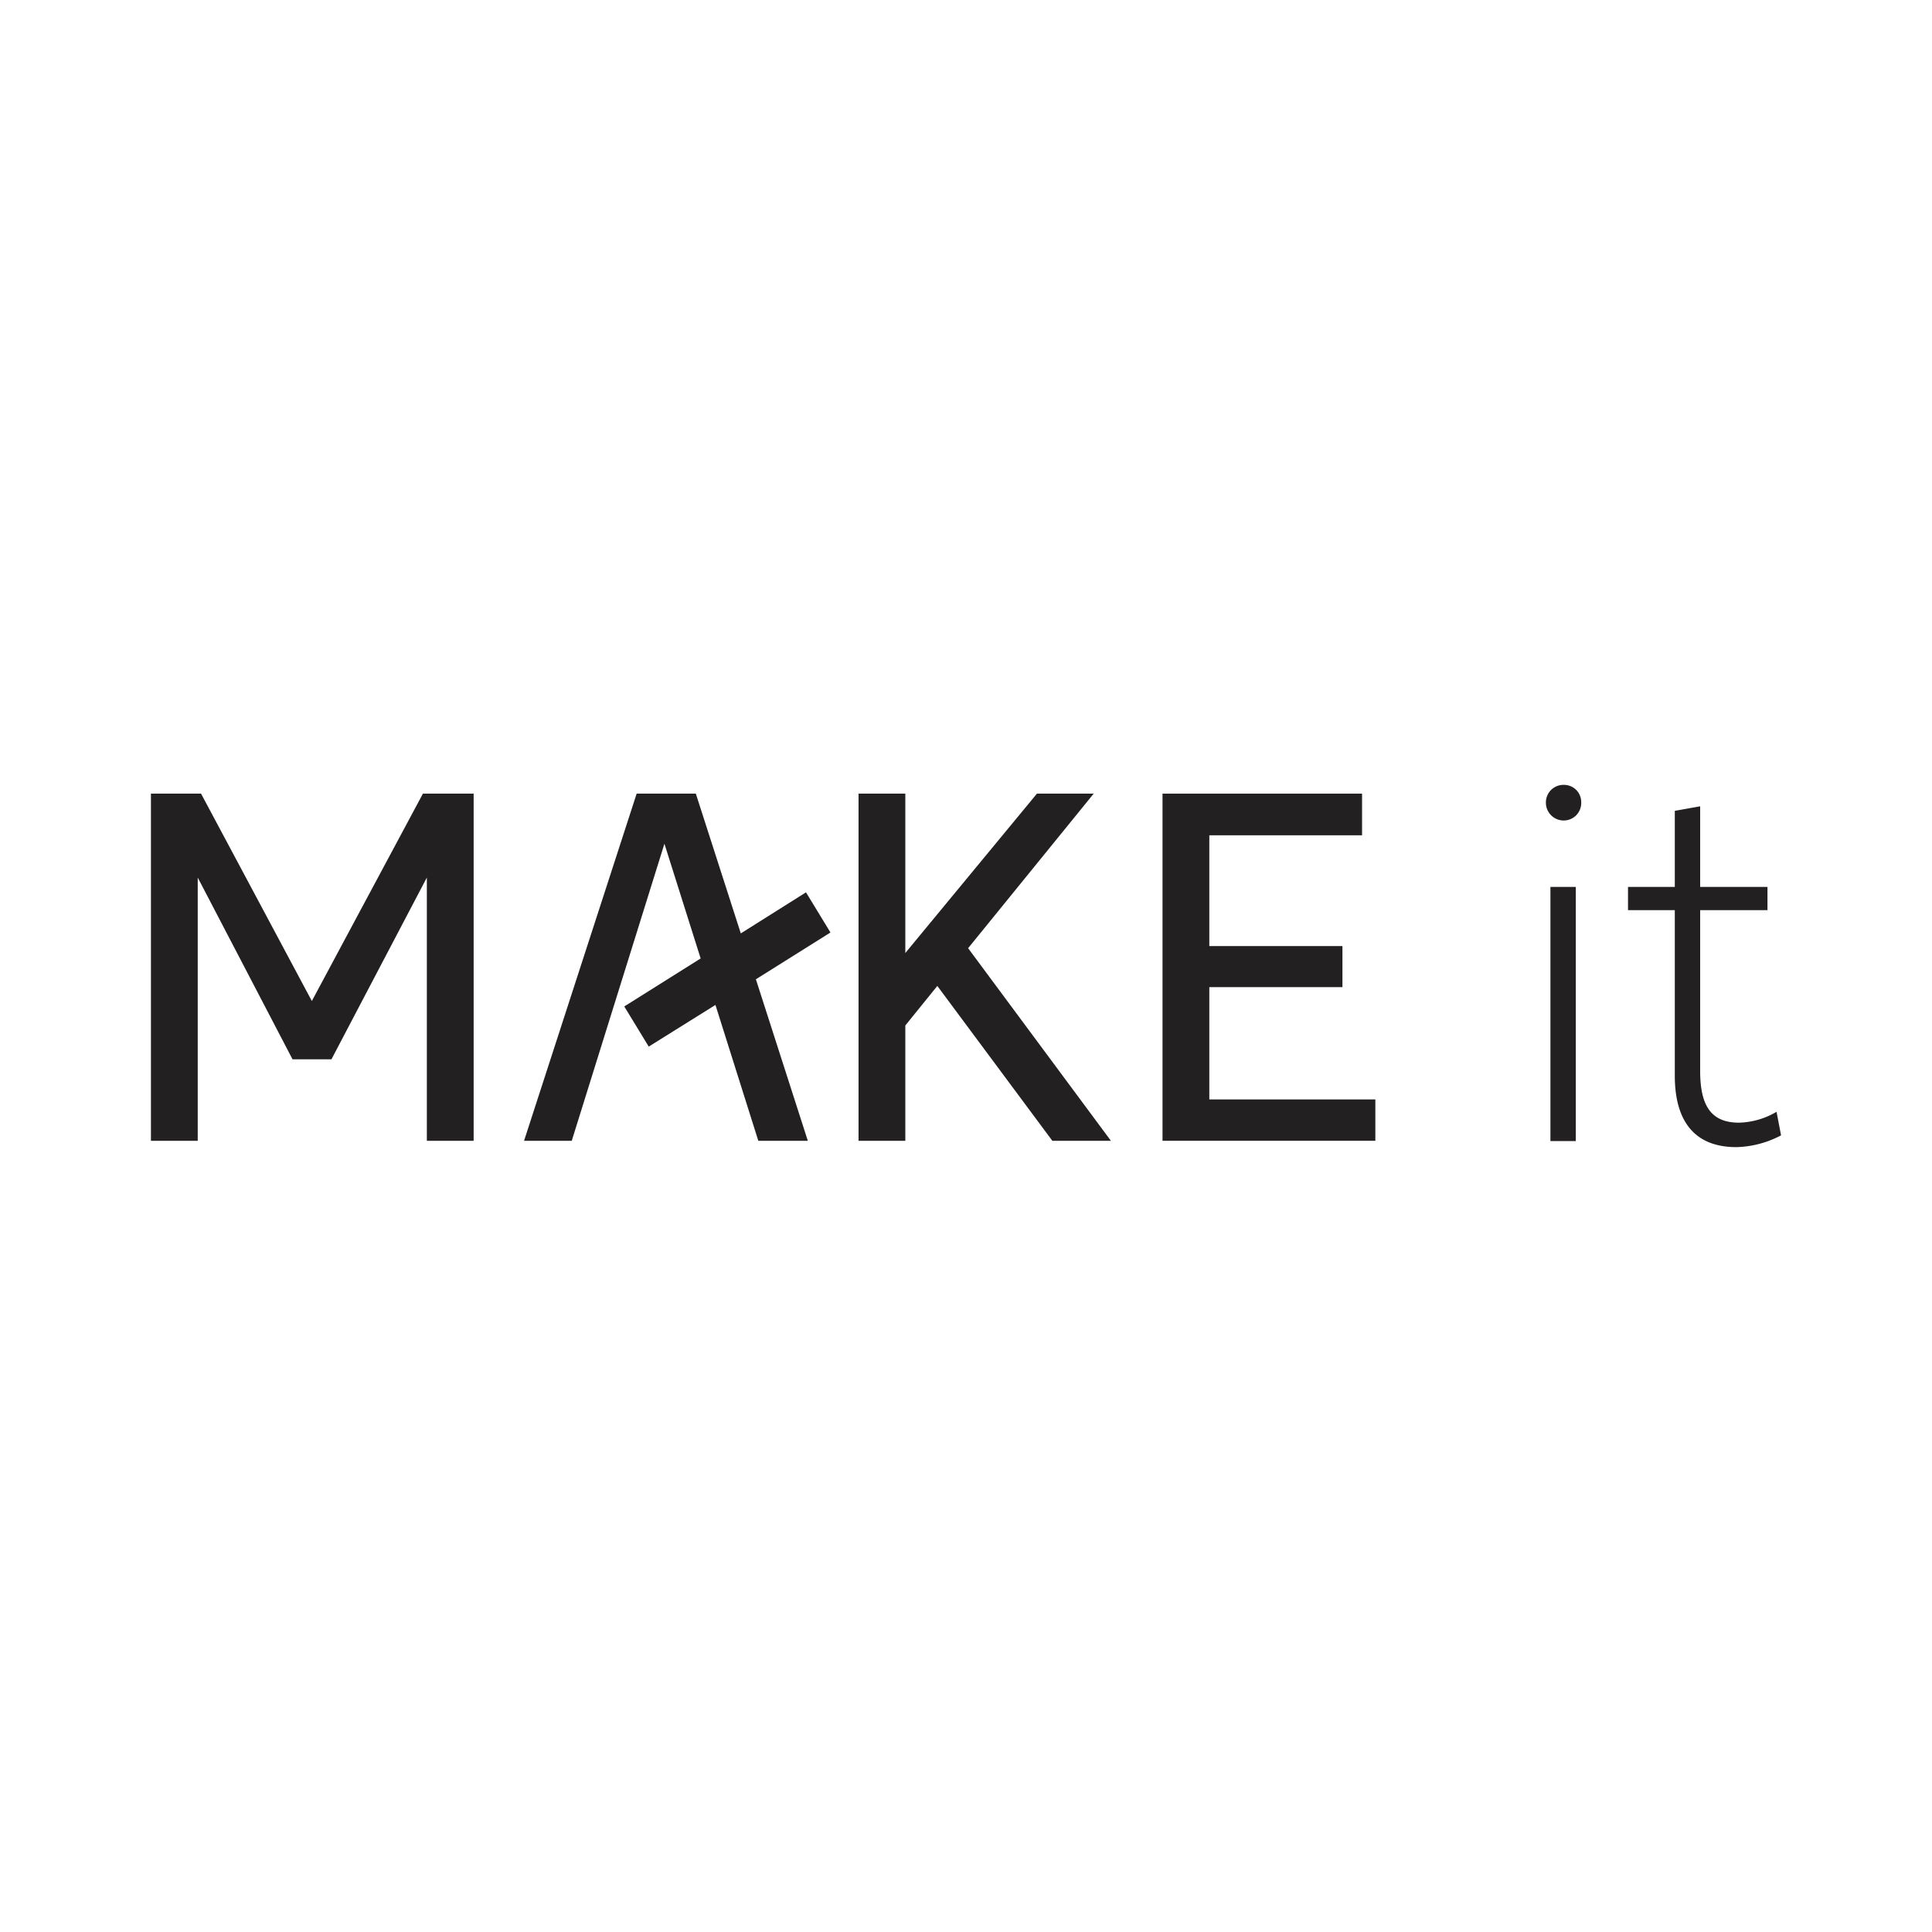 <svg xmlns="http://www.w3.org/2000/svg" fill="#222020" viewBox="0 0 64 64"><path d="M51.21 26.58a.58.58 0 01.59-.58.57.57 0 01.58.58.58.58 0 01-.58.6.59.59 0 01-.59-.6zm.15 2.8h.84v8.42h-.84zM55.48 35.63v-5.48h-1.55v-.77h1.55v-2.52l.84-.15v2.67h2.23v.77h-2.23v5.33c0 1.2.4 1.71 1.29 1.71a2.57 2.57 0 001.24-.36l.15.78a3.33 3.33 0 01-1.48.39c-1.31 0-2.04-.77-2.04-2.37z"/><polygon points="10.33 33.16 6.66 26.29 5 26.29 5 37.79 6.55 37.79 6.55 29.07 9.69 35.09 10.98 35.09 14.14 29.07 14.14 37.79 15.69 37.79 15.69 26.29 14.01 26.29 10.33 33.16"/><polygon points="36.23 26.29 34.35 26.29 29.99 31.57 29.99 26.29 28.44 26.29 28.44 37.79 29.99 37.79 29.99 33.97 31.05 32.66 34.86 37.79 36.8 37.79 32.07 31.41 36.23 26.29"/><polygon points="40.06 36.42 40.06 32.7 44.47 32.7 44.47 31.34 40.06 31.34 40.06 27.67 45.12 27.67 45.12 26.29 38.51 26.29 38.51 37.79 45.56 37.79 45.56 36.42 40.06 36.42"/><polygon points="26.7 29.56 24.54 30.92 23.05 26.29 21.09 26.29 17.36 37.79 18.94 37.79 22.01 27.95 23.21 31.75 20.68 33.34 21.49 34.67 23.7 33.29 25.12 37.79 26.76 37.79 25.04 32.44 27.51 30.89 26.7 29.56"/></svg>